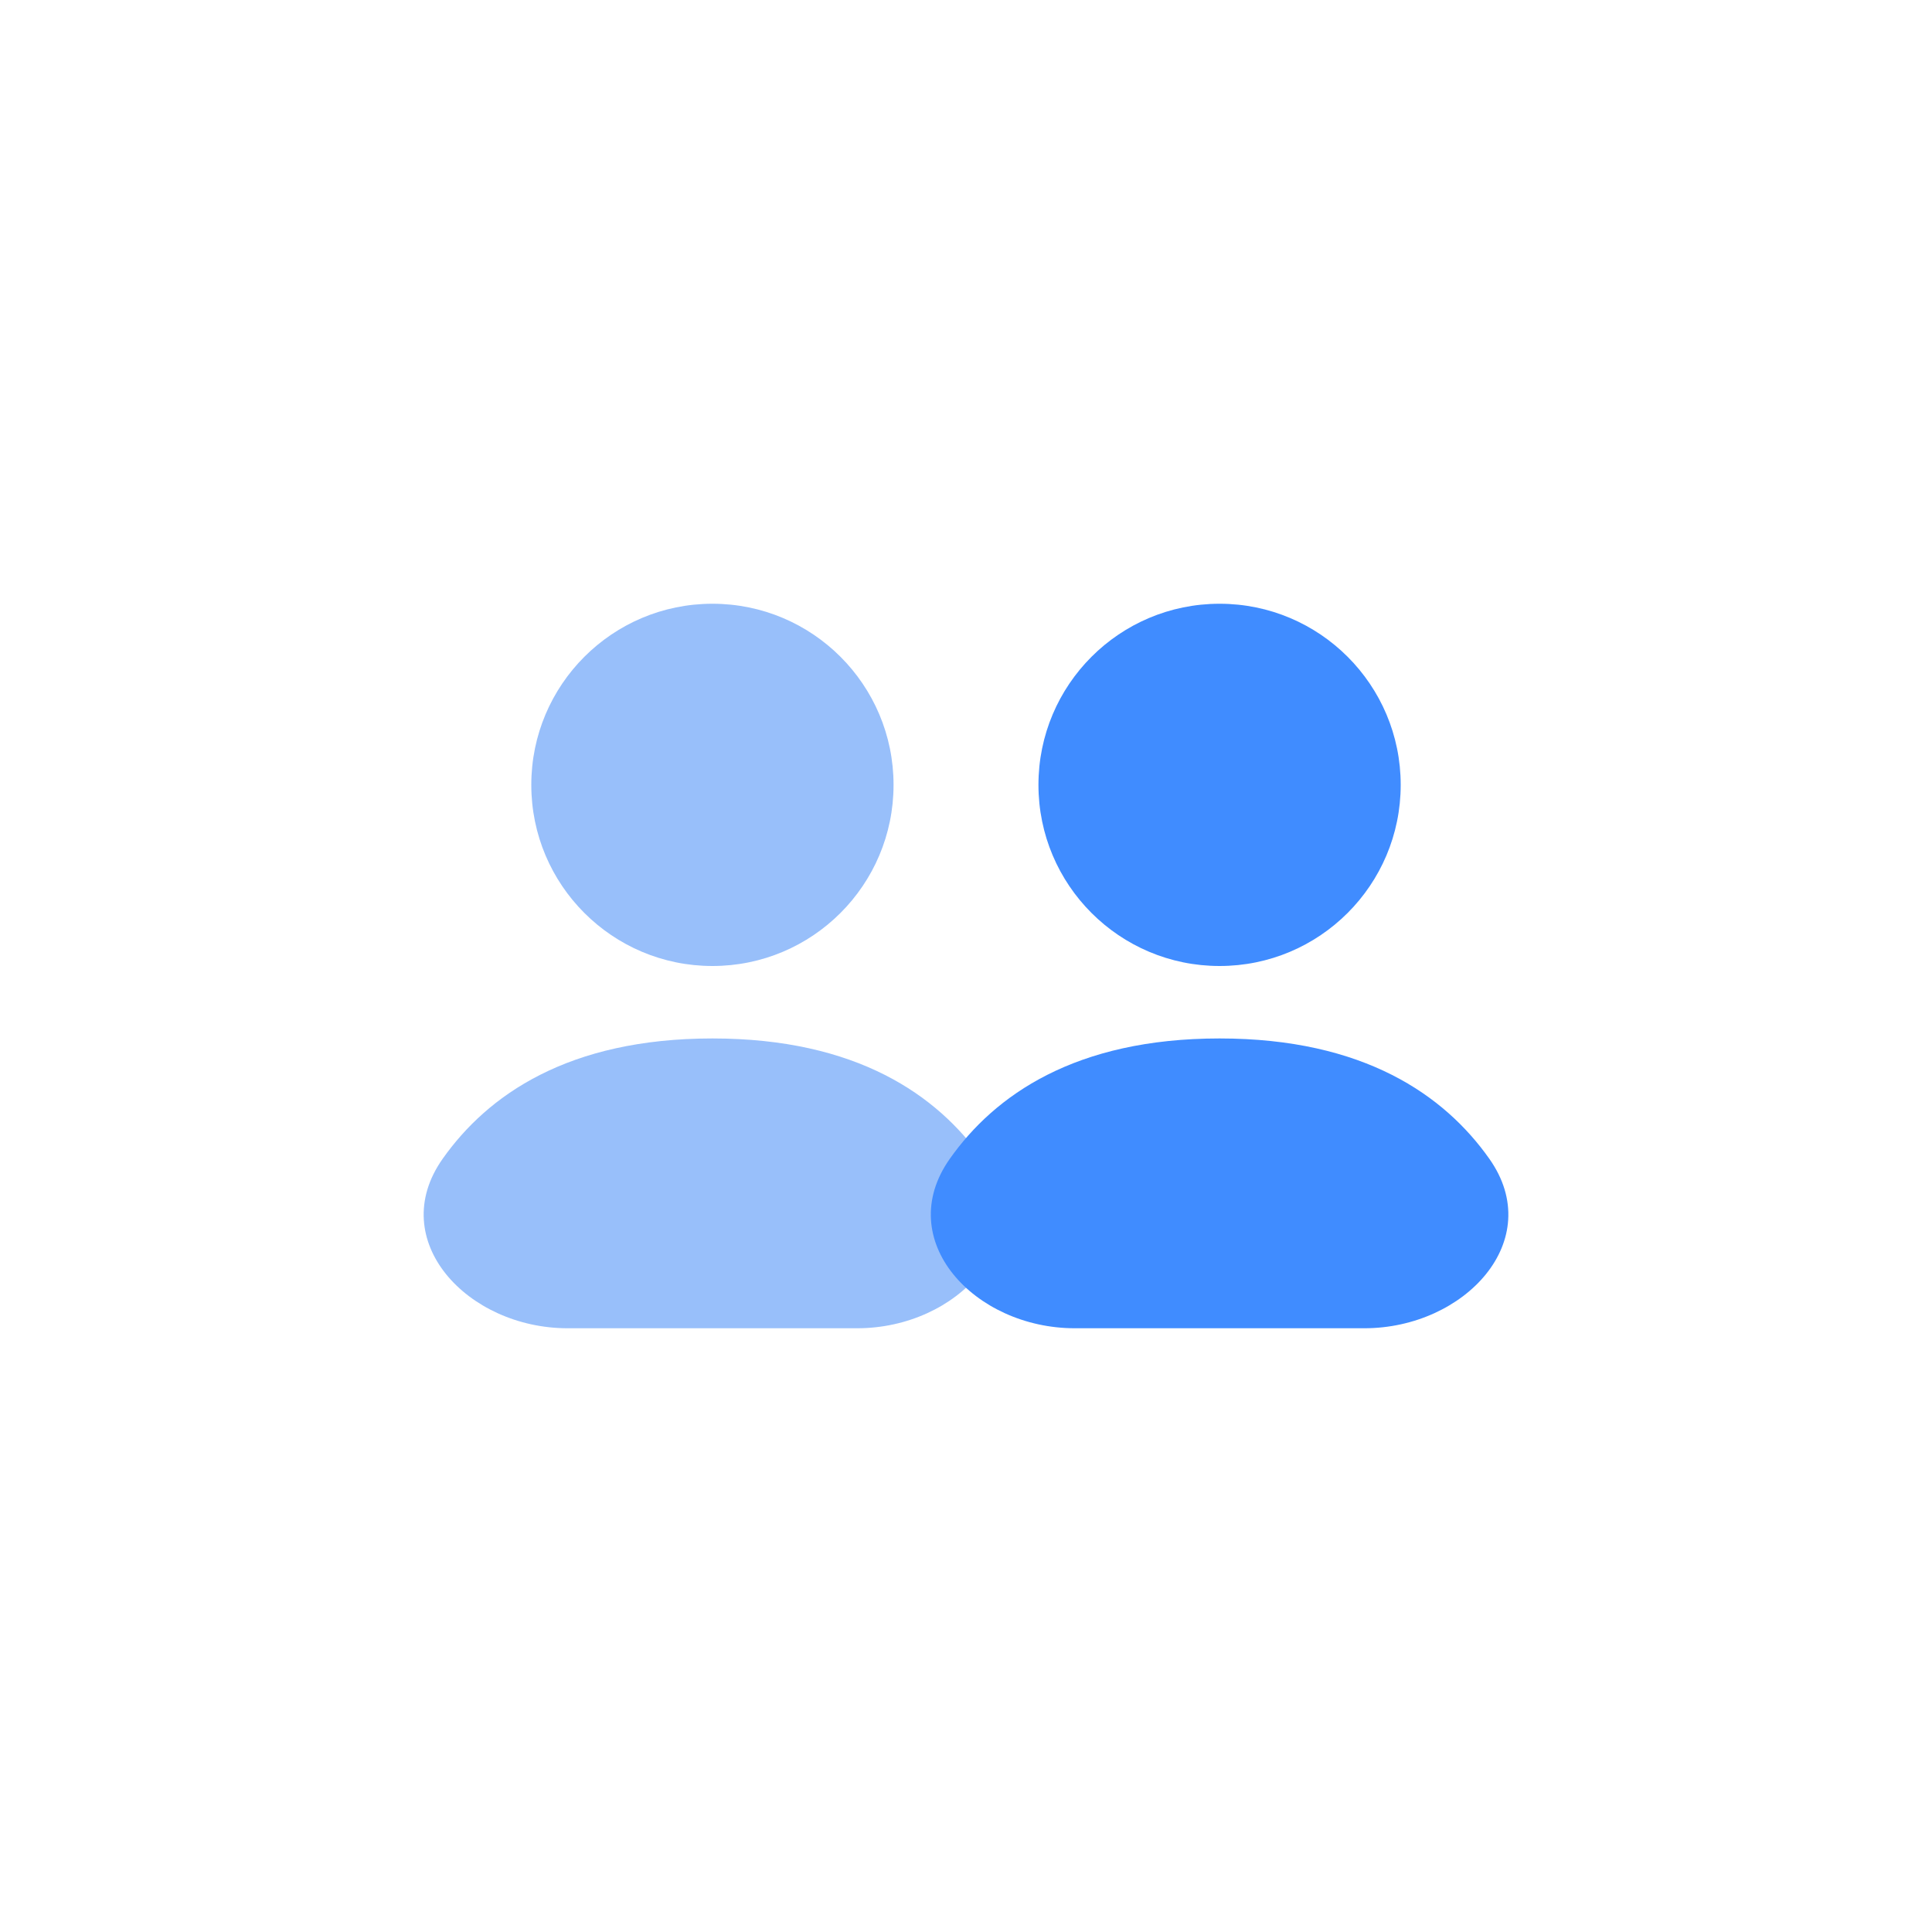 <svg width="36" height="36" viewBox="0 0 36 36" fill="none" xmlns="http://www.w3.org/2000/svg">
<circle cx="13.275" cy="14.625" r="3.375" fill="#98BFFA"/>
<circle cx="22.725" cy="14.625" r="3.375" fill="#408CFF"/>
<path d="M13.275 19.35C15.966 19.35 17.465 20.409 18.3 21.59C19.377 23.111 17.839 24.75 15.975 24.75H10.575C8.711 24.75 7.174 23.111 8.25 21.59C9.085 20.409 10.584 19.35 13.275 19.35Z" fill="#98BFFA"/>
<path d="M22.725 19.35C25.416 19.35 26.915 20.409 27.75 21.59C28.827 23.111 27.289 24.75 25.425 24.75H20.025C18.161 24.75 16.624 23.111 17.7 21.59C18.535 20.409 20.034 19.35 22.725 19.35Z" fill="#408CFF"/>
</svg>

